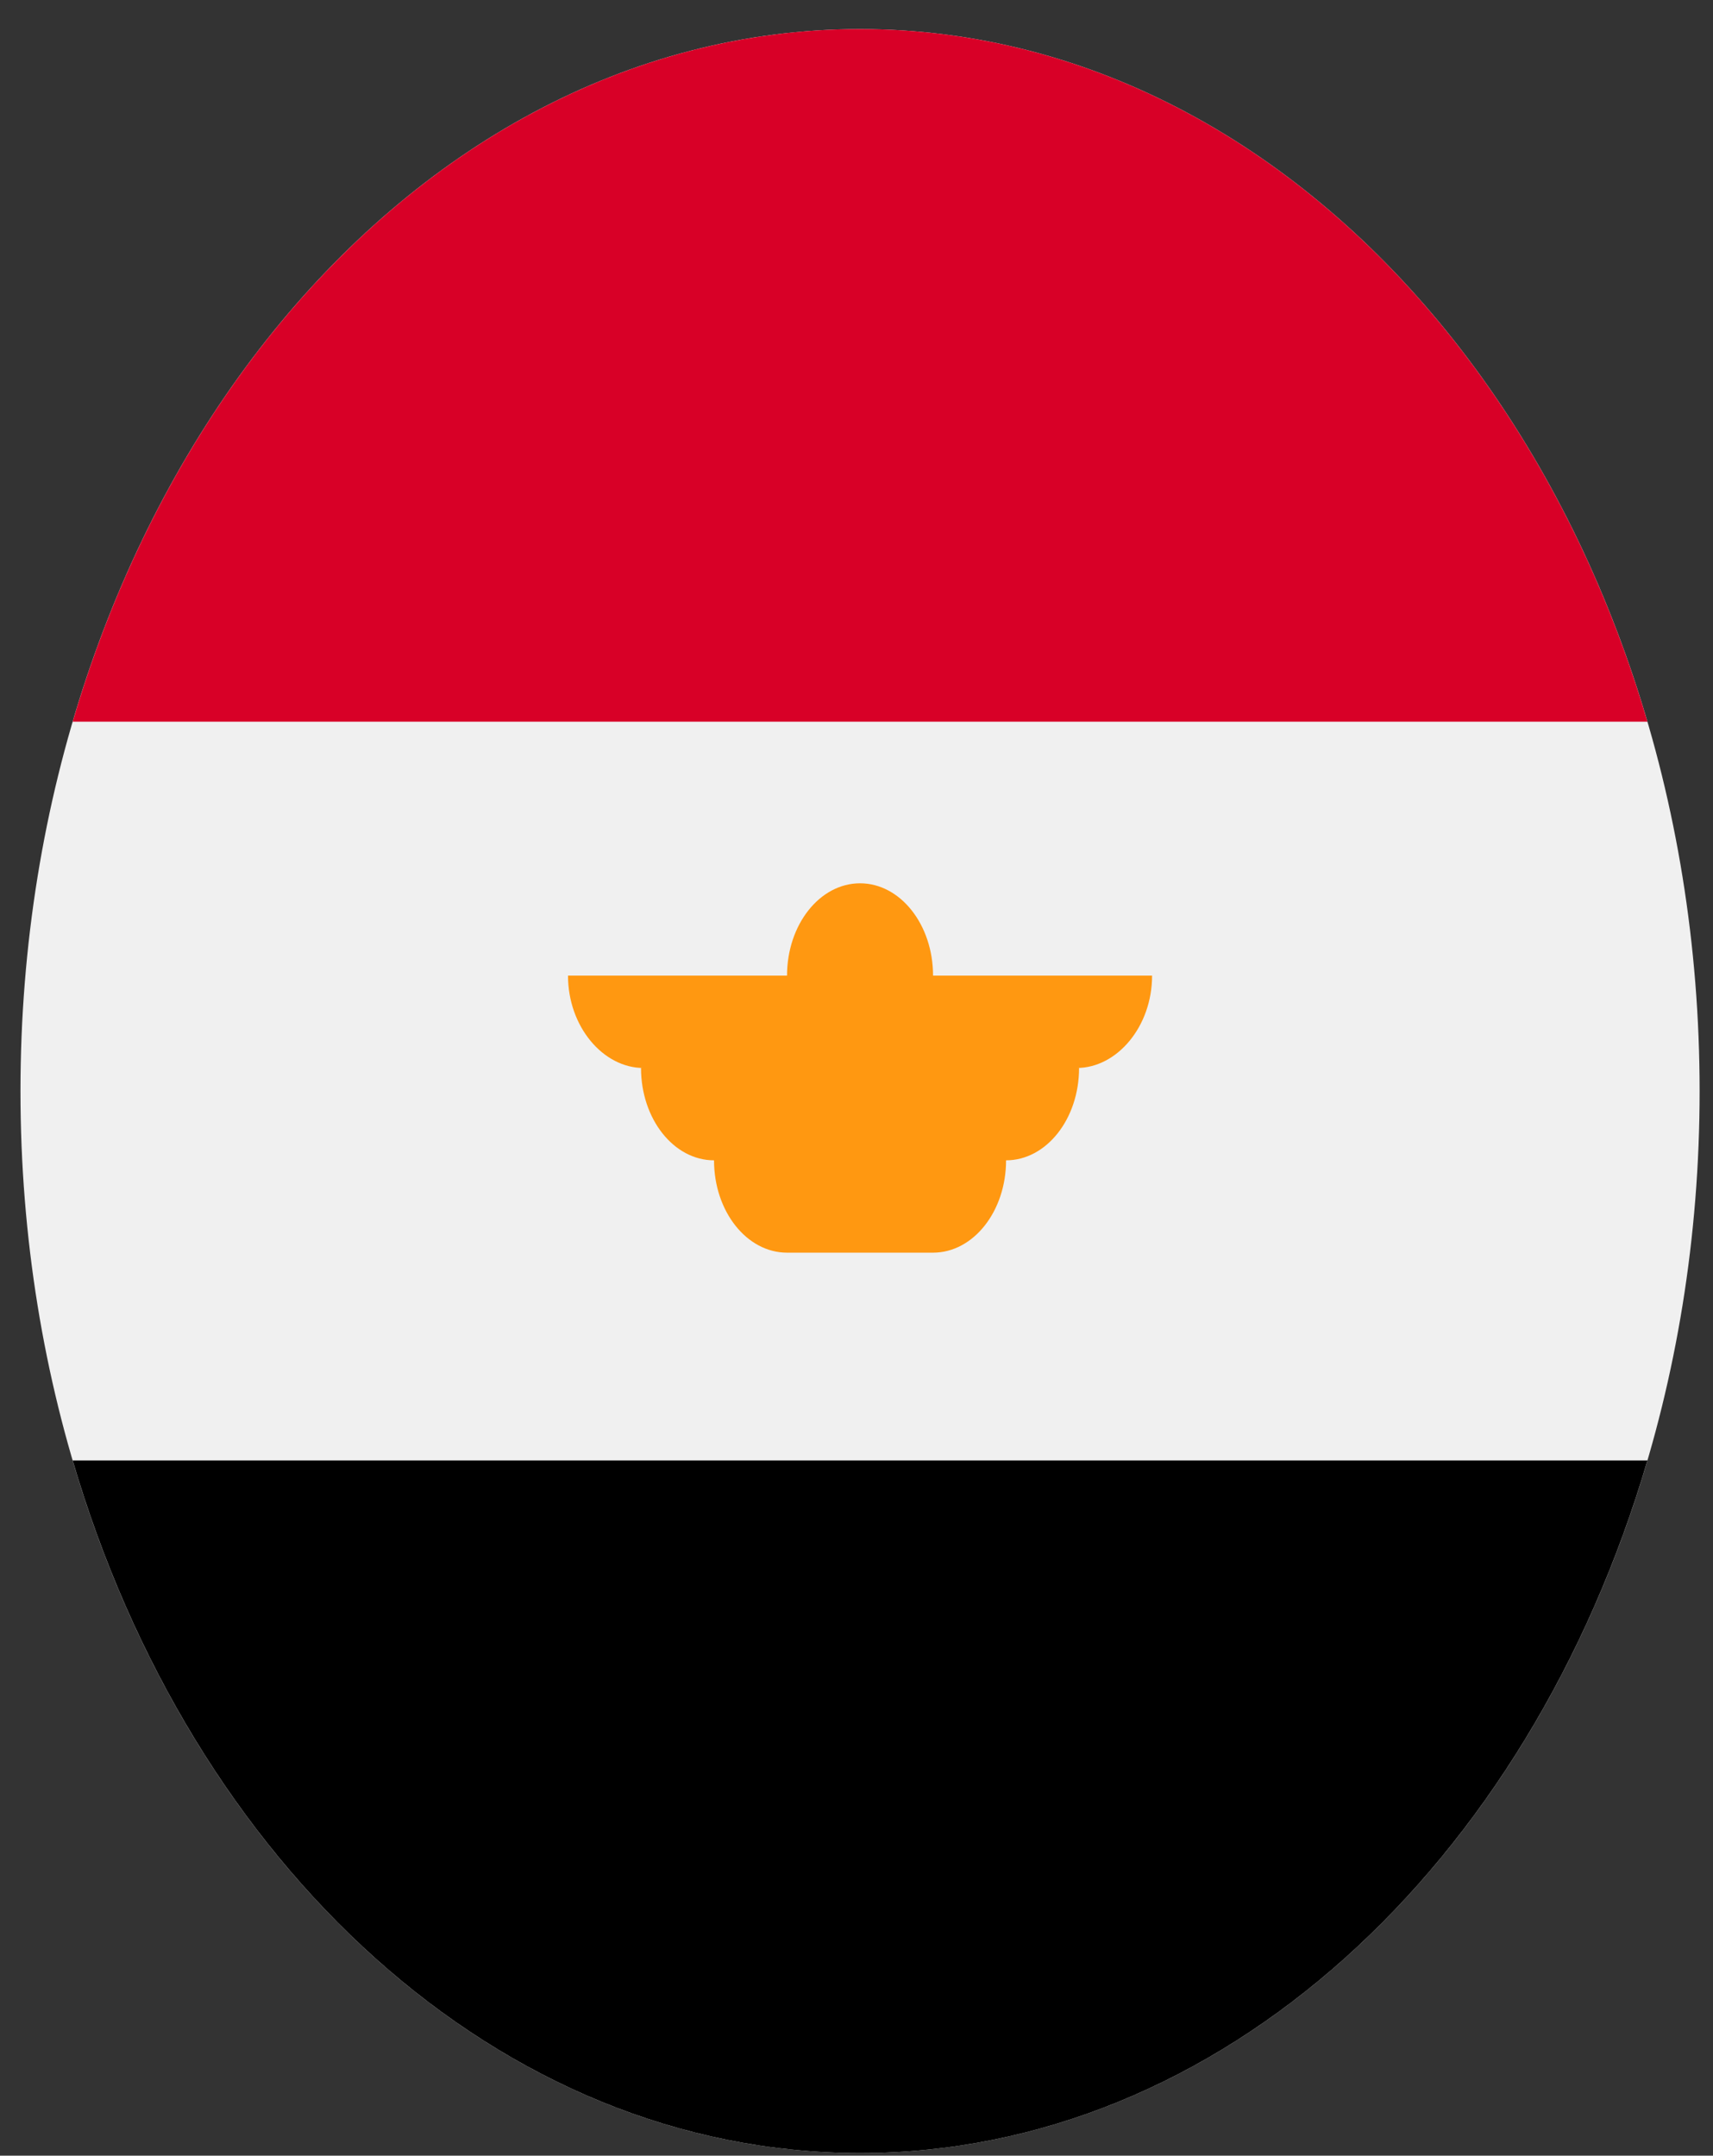 <svg width="58" height="73" viewBox="0 0 58 73" fill="none" xmlns="http://www.w3.org/2000/svg">
<rect x="0" y="0" width="58" height="73" fill="#333333" stroke="none"/>
<g clip-path="url(#clip0_52_989)">
<path d="M29.12 72.91C44.82 72.91 57.547 56.809 57.547 36.948C57.547 17.086 44.82 0.985 29.12 0.985C13.42 0.985 0.693 17.086 0.693 36.948C0.693 56.809 13.42 72.91 29.12 72.91Z" fill="#F0F0F0"/>
<path d="M29.12 0.985C16.897 0.985 6.478 10.745 2.461 24.439H55.779C51.763 10.745 41.343 0.985 29.12 0.985V0.985Z" fill="#D80027"/>
<path d="M29.12 72.91C41.343 72.91 51.763 63.151 55.779 49.456H2.461C6.478 63.151 16.897 72.91 29.12 72.91Z" fill="black"/>
<path d="M39.008 33.039H31.592C31.592 31.312 30.485 29.912 29.12 29.912C27.755 29.912 26.648 31.312 26.648 33.039H19.232C19.232 34.766 20.421 36.166 21.787 36.166H21.704C21.704 37.893 22.811 39.293 24.176 39.293C24.176 41.02 25.283 42.42 26.648 42.42H31.592C32.957 42.42 34.064 41.02 34.064 39.293C35.429 39.293 36.536 37.893 36.536 36.166H36.454C37.819 36.166 39.008 34.766 39.008 33.039V33.039Z" fill="#FF9811"/>
</g>
<defs>
<clipPath id="clip0_52_989">
<rect width="56.855" height="71.925" fill="white" transform="translate(0.693 0.985)"/>
</clipPath>
</defs>
</svg>
